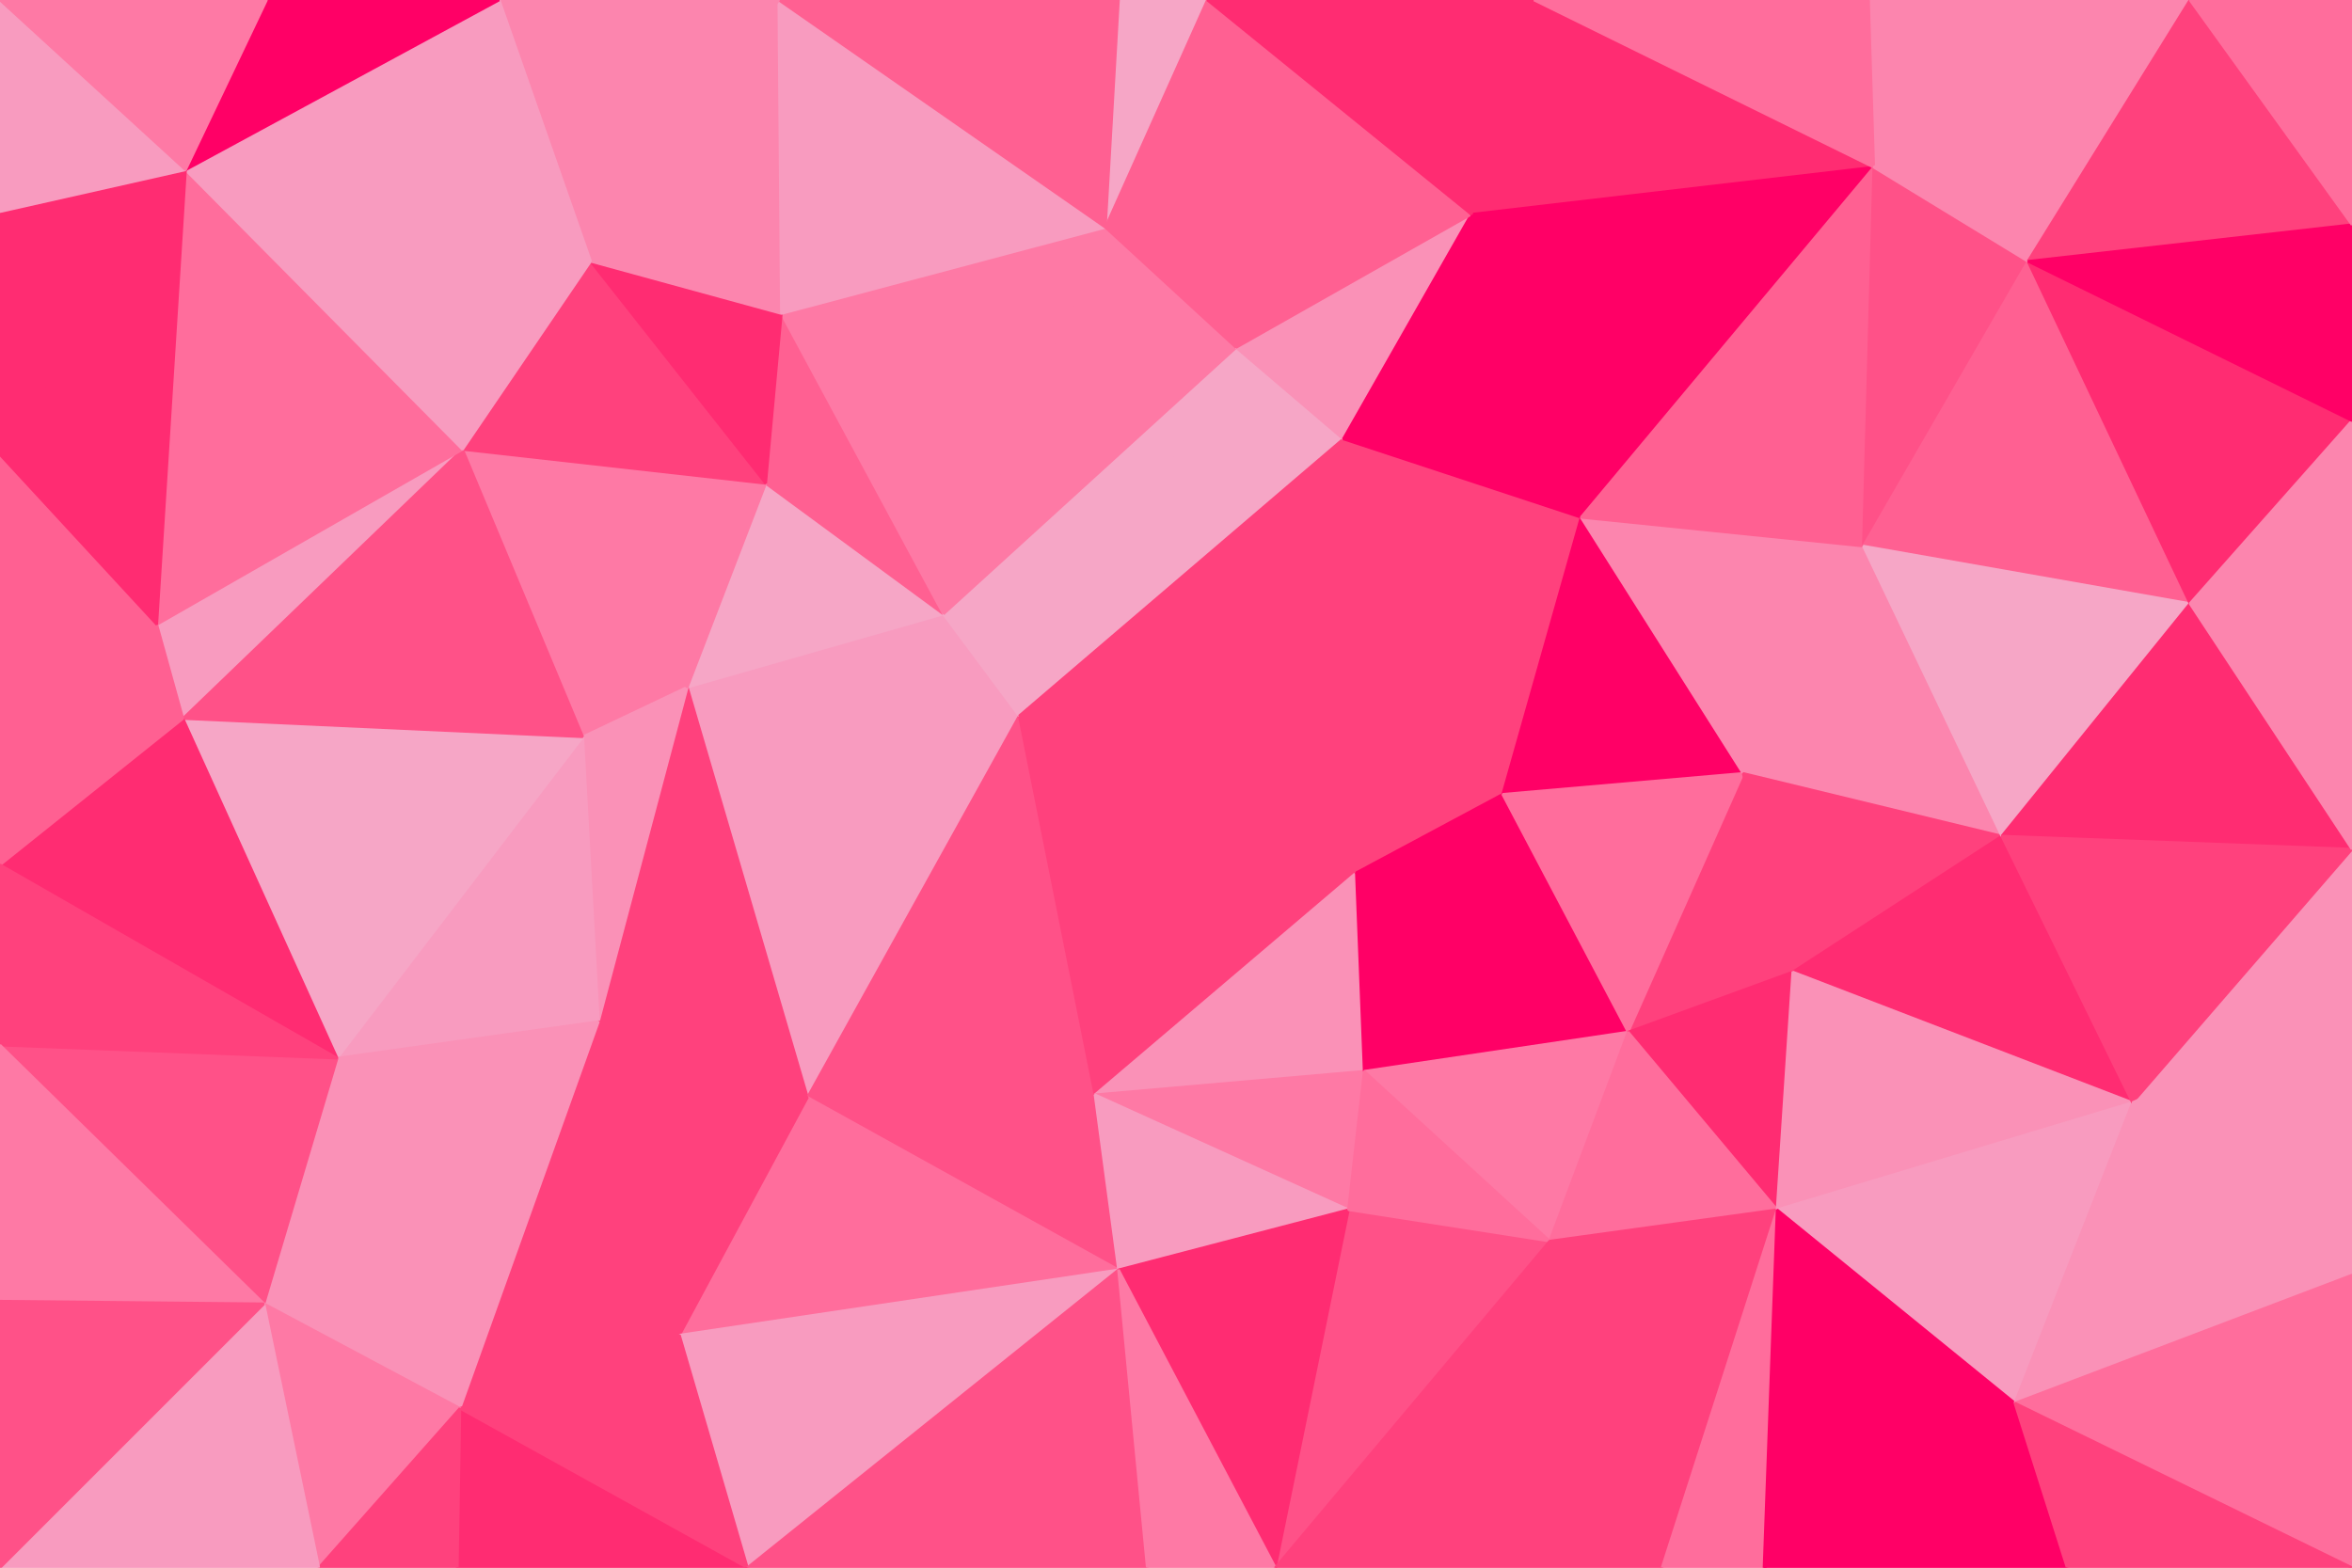 <svg id="visual" viewBox="0 0 900 600" width="900" height="600" xmlns="http://www.w3.org/2000/svg" xmlns:xlink="http://www.w3.org/1999/xlink" version="1.1"><g stroke-width="1" stroke-linejoin="bevel"><path d="M390 274L361 235L263 263Z" fill="#f89bbf" stroke="#f89bbf"></path><path d="M263 263L309 420L390 274Z" fill="#f89bbf" stroke="#f89bbf"></path><path d="M361 235L293 185L263 263Z" fill="#f6a6c6" stroke="#f6a6c6"></path><path d="M263 263L177 172L223 282Z" fill="#fe79a5" stroke="#fe79a5"></path><path d="M229 391L309 420L263 263Z" fill="#ff417d" stroke="#ff417d"></path><path d="M223 282L229 391L263 263Z" fill="#fa91b7" stroke="#fa91b7"></path><path d="M309 420L419 419L390 274Z" fill="#ff5188" stroke="#ff5188"></path><path d="M361 235L299 120L293 185Z" fill="#ff6092" stroke="#ff6092"></path><path d="M293 185L177 172L263 263Z" fill="#fe79a5" stroke="#fe79a5"></path><path d="M423 87L299 120L361 235Z" fill="#fe79a5" stroke="#fe79a5"></path><path d="M226 100L177 172L293 185Z" fill="#ff417d" stroke="#ff417d"></path><path d="M223 282L129 405L229 391Z" fill="#f89bbf" stroke="#f89bbf"></path><path d="M419 419L519 334L390 274Z" fill="#ff417d" stroke="#ff417d"></path><path d="M390 274L473 133L361 235Z" fill="#f6a6c6" stroke="#f6a6c6"></path><path d="M299 120L226 100L293 185Z" fill="#ff2c72" stroke="#ff2c72"></path><path d="M514 168L473 133L390 274Z" fill="#f6a6c6" stroke="#f6a6c6"></path><path d="M299 120L298 0L226 100Z" fill="#fc85ae" stroke="#fc85ae"></path><path d="M309 420L428 486L419 419Z" fill="#ff5188" stroke="#ff5188"></path><path d="M419 419L522 410L519 334Z" fill="#fa91b7" stroke="#fa91b7"></path><path d="M260 511L428 486L309 420Z" fill="#ff6d9c" stroke="#ff6d9c"></path><path d="M70 275L129 405L223 282Z" fill="#f6a6c6" stroke="#f6a6c6"></path><path d="M229 391L260 511L309 420Z" fill="#ff417d" stroke="#ff417d"></path><path d="M519 334L514 168L390 274Z" fill="#ff417d" stroke="#ff417d"></path><path d="M176 539L260 511L229 391Z" fill="#ff417d" stroke="#ff417d"></path><path d="M428 0L423 87L462 0Z" fill="#f6a6c6" stroke="#f6a6c6"></path><path d="M473 133L423 87L361 235Z" fill="#fe79a5" stroke="#fe79a5"></path><path d="M516 463L522 410L419 419Z" fill="#fe79a5" stroke="#fe79a5"></path><path d="M519 334L575 304L514 168Z" fill="#ff417d" stroke="#ff417d"></path><path d="M623 395L575 304L519 334Z" fill="#ff0066" stroke="#ff0066"></path><path d="M60 239L70 275L177 172Z" fill="#f89bbf" stroke="#f89bbf"></path><path d="M177 172L70 275L223 282Z" fill="#ff5188" stroke="#ff5188"></path><path d="M428 486L516 463L419 419Z" fill="#f89bbf" stroke="#f89bbf"></path><path d="M522 410L623 395L519 334Z" fill="#ff0066" stroke="#ff0066"></path><path d="M71 65L60 239L177 172Z" fill="#ff6d9c" stroke="#ff6d9c"></path><path d="M129 405L176 539L229 391Z" fill="#fa91b7" stroke="#fa91b7"></path><path d="M260 511L286 600L428 486Z" fill="#f89bbf" stroke="#f89bbf"></path><path d="M101 499L176 539L129 405Z" fill="#fa91b7" stroke="#fa91b7"></path><path d="M423 87L298 0L299 120Z" fill="#f89bbf" stroke="#f89bbf"></path><path d="M226 100L71 65L177 172Z" fill="#f89bbf" stroke="#f89bbf"></path><path d="M575 304L605 198L514 168Z" fill="#ff417d" stroke="#ff417d"></path><path d="M462 0L423 87L473 133Z" fill="#ff6092" stroke="#ff6092"></path><path d="M423 87L428 0L298 0Z" fill="#ff6092" stroke="#ff6092"></path><path d="M0 400L101 499L129 405Z" fill="#ff5188" stroke="#ff5188"></path><path d="M0 331L129 405L70 275Z" fill="#ff2c72" stroke="#ff2c72"></path><path d="M175 600L286 600L176 539Z" fill="#ff2c72" stroke="#ff2c72"></path><path d="M176 539L286 600L260 511Z" fill="#ff417d" stroke="#ff417d"></path><path d="M488 600L593 475L516 463Z" fill="#ff5188" stroke="#ff5188"></path><path d="M563 82L473 133L514 168Z" fill="#fa91b7" stroke="#fa91b7"></path><path d="M593 475L623 395L522 410Z" fill="#fe79a5" stroke="#fe79a5"></path><path d="M575 304L667 296L605 198Z" fill="#ff0066" stroke="#ff0066"></path><path d="M605 198L563 82L514 168Z" fill="#ff0066" stroke="#ff0066"></path><path d="M298 0L191 0L226 100Z" fill="#fc85ae" stroke="#fc85ae"></path><path d="M563 82L462 0L473 133Z" fill="#ff6092" stroke="#ff6092"></path><path d="M488 600L516 463L428 486Z" fill="#ff2c72" stroke="#ff2c72"></path><path d="M516 463L593 475L522 410Z" fill="#ff6d9c" stroke="#ff6d9c"></path><path d="M0 174L0 331L60 239Z" fill="#ff6092" stroke="#ff6092"></path><path d="M60 239L0 331L70 275Z" fill="#ff6092" stroke="#ff6092"></path><path d="M286 600L439 600L428 486Z" fill="#ff5188" stroke="#ff5188"></path><path d="M191 0L71 65L226 100Z" fill="#f89bbf" stroke="#f89bbf"></path><path d="M0 331L0 400L129 405Z" fill="#ff417d" stroke="#ff417d"></path><path d="M122 600L176 539L101 499Z" fill="#fe79a5" stroke="#fe79a5"></path><path d="M122 600L175 600L176 539Z" fill="#ff417d" stroke="#ff417d"></path><path d="M686 372L667 296L623 395Z" fill="#ff417d" stroke="#ff417d"></path><path d="M623 395L667 296L575 304Z" fill="#ff6d9c" stroke="#ff6d9c"></path><path d="M717 64L587 0L563 82Z" fill="#ff2c72" stroke="#ff2c72"></path><path d="M71 65L0 174L60 239Z" fill="#ff2c72" stroke="#ff2c72"></path><path d="M439 600L488 600L428 486Z" fill="#fe79a5" stroke="#fe79a5"></path><path d="M191 0L102 0L71 65Z" fill="#ff0066" stroke="#ff0066"></path><path d="M71 65L0 81L0 174Z" fill="#ff2c72" stroke="#ff2c72"></path><path d="M0 600L122 600L101 499Z" fill="#f89bbf" stroke="#f89bbf"></path><path d="M680 463L686 372L623 395Z" fill="#ff2c72" stroke="#ff2c72"></path><path d="M680 463L623 395L593 475Z" fill="#ff6d9c" stroke="#ff6d9c"></path><path d="M0 400L0 498L101 499Z" fill="#fe79a5" stroke="#fe79a5"></path><path d="M0 0L0 81L71 65Z" fill="#f89bbf" stroke="#f89bbf"></path><path d="M717 64L563 82L605 198Z" fill="#ff0066" stroke="#ff0066"></path><path d="M563 82L587 0L462 0Z" fill="#ff2c72" stroke="#ff2c72"></path><path d="M636 600L680 463L593 475Z" fill="#ff417d" stroke="#ff417d"></path><path d="M766 320L713 209L667 296Z" fill="#fc85ae" stroke="#fc85ae"></path><path d="M667 296L713 209L605 198Z" fill="#fc85ae" stroke="#fc85ae"></path><path d="M766 320L667 296L686 372Z" fill="#ff417d" stroke="#ff417d"></path><path d="M102 0L0 0L71 65Z" fill="#fe79a5" stroke="#fe79a5"></path><path d="M488 600L636 600L593 475Z" fill="#ff417d" stroke="#ff417d"></path><path d="M816 422L766 320L686 372Z" fill="#ff2c72" stroke="#ff2c72"></path><path d="M816 422L686 372L680 463Z" fill="#fa91b7" stroke="#fa91b7"></path><path d="M0 498L0 600L101 499Z" fill="#ff5188" stroke="#ff5188"></path><path d="M713 209L717 64L605 198Z" fill="#ff6092" stroke="#ff6092"></path><path d="M776 100L717 64L713 209Z" fill="#ff5188" stroke="#ff5188"></path><path d="M636 600L675 600L680 463Z" fill="#ff6d9c" stroke="#ff6d9c"></path><path d="M838 0L715 0L717 64Z" fill="#fc85ae" stroke="#fc85ae"></path><path d="M717 64L715 0L587 0Z" fill="#ff6d9c" stroke="#ff6d9c"></path><path d="M838 231L776 100L713 209Z" fill="#ff6092" stroke="#ff6092"></path><path d="M771 537L816 422L680 463Z" fill="#f89bbf" stroke="#f89bbf"></path><path d="M766 320L838 231L713 209Z" fill="#f6a6c6" stroke="#f6a6c6"></path><path d="M675 600L771 537L680 463Z" fill="#ff0066" stroke="#ff0066"></path><path d="M900 325L838 231L766 320Z" fill="#ff2c72" stroke="#ff2c72"></path><path d="M675 600L791 600L771 537Z" fill="#ff0066" stroke="#ff0066"></path><path d="M771 537L900 488L816 422Z" fill="#fa91b7" stroke="#fa91b7"></path><path d="M900 384L900 325L816 422Z" fill="#fa91b7" stroke="#fa91b7"></path><path d="M816 422L900 325L766 320Z" fill="#ff417d" stroke="#ff417d"></path><path d="M838 231L900 161L776 100Z" fill="#ff2c72" stroke="#ff2c72"></path><path d="M900 488L900 384L816 422Z" fill="#fa91b7" stroke="#fa91b7"></path><path d="M900 325L900 161L838 231Z" fill="#fc85ae" stroke="#fc85ae"></path><path d="M776 100L838 0L717 64Z" fill="#fc85ae" stroke="#fc85ae"></path><path d="M900 86L838 0L776 100Z" fill="#ff417d" stroke="#ff417d"></path><path d="M900 600L900 488L771 537Z" fill="#ff6d9c" stroke="#ff6d9c"></path><path d="M900 161L900 86L776 100Z" fill="#ff0066" stroke="#ff0066"></path><path d="M900 86L900 0L838 0Z" fill="#ff6d9c" stroke="#ff6d9c"></path><path d="M791 600L900 600L771 537Z" fill="#ff417d" stroke="#ff417d"></path></g></svg>
